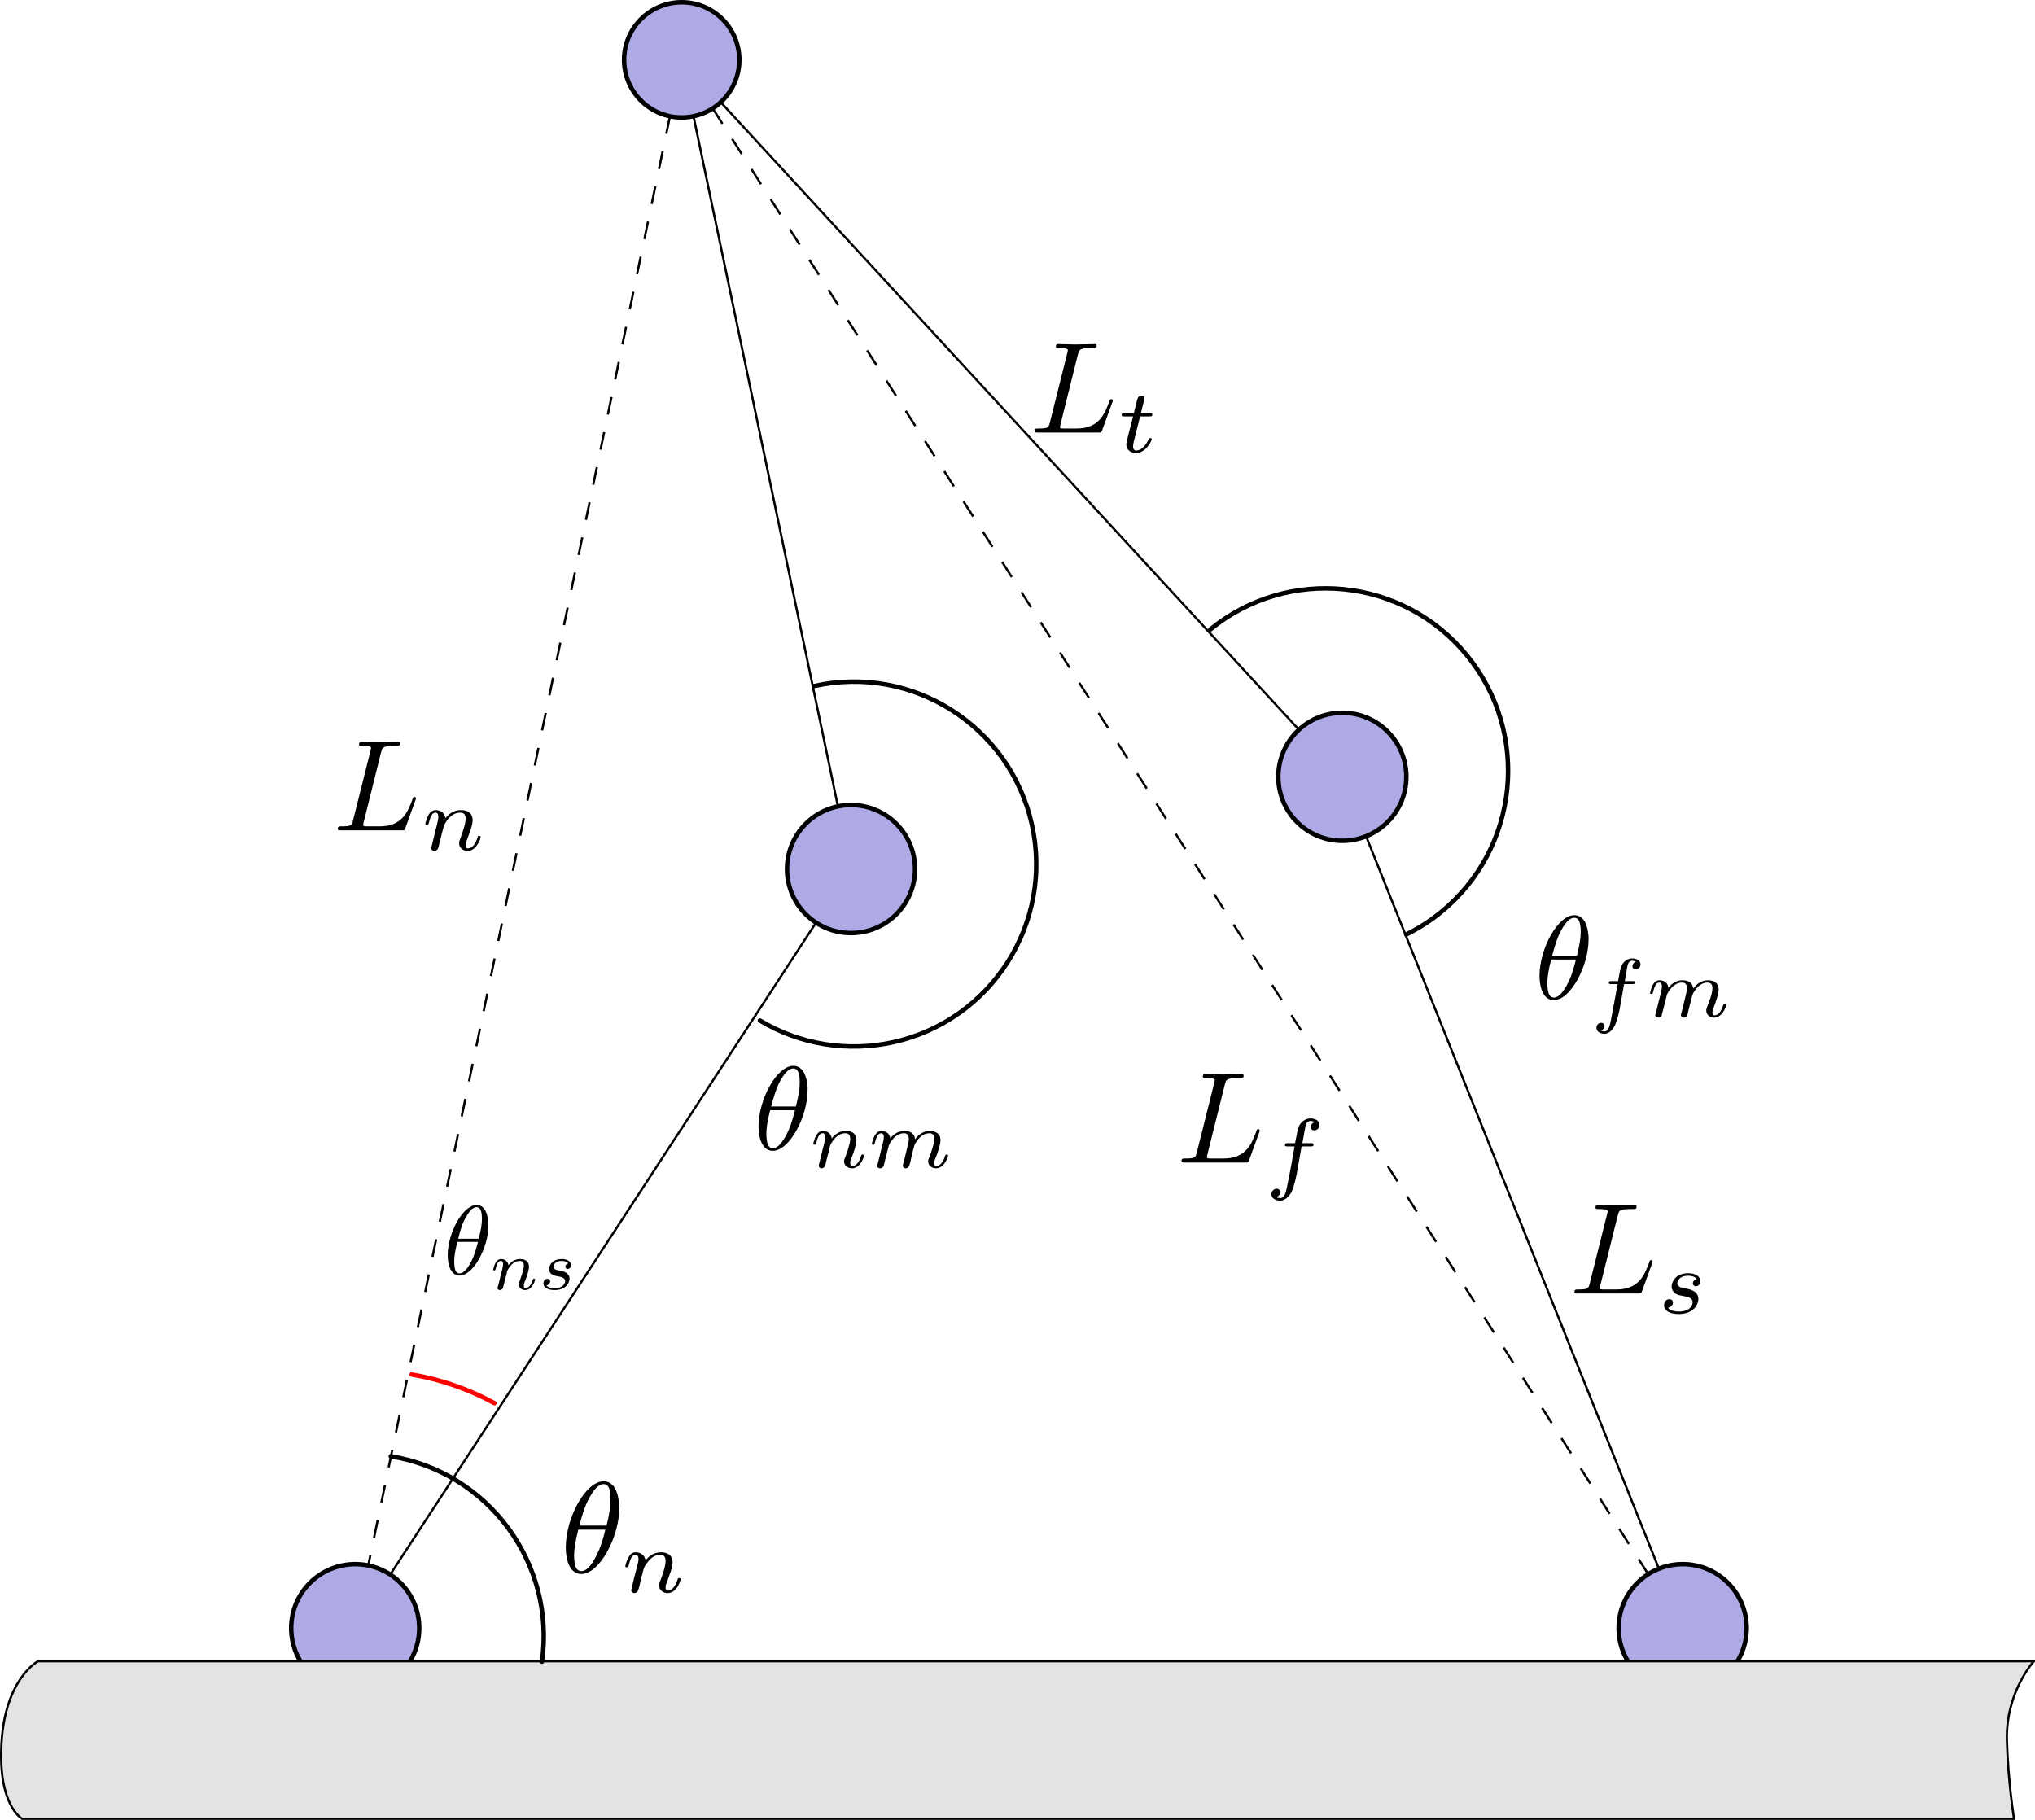 <?xml version="1.0" encoding="UTF-8" standalone="no"?>
<!-- Created with Inkscape (http://www.inkscape.org/) -->

<svg
   xmlns:dc="http://purl.org/dc/elements/1.1/"
   xmlns:cc="http://creativecommons.org/ns#"
   xmlns:rdf="http://www.w3.org/1999/02/22-rdf-syntax-ns#"
   xmlns:svg="http://www.w3.org/2000/svg"
   xmlns="http://www.w3.org/2000/svg"
   xmlns:sodipodi="http://sodipodi.sourceforge.net/DTD/sodipodi-0.dtd"
   xmlns:inkscape="http://www.inkscape.org/namespaces/inkscape"
   width="908.256"
   height="812.304"
   id="svg2"
   version="1.1"
   inkscape:version="0.48.5 r10040"
   sodipodi:docname="code-bothbound.svg">
  <sodipodi:namedview
     id="base"
     pagecolor="#ffffff"
     bordercolor="#666666"
     borderopacity="1.0"
     inkscape:pageopacity="0.0"
     inkscape:pageshadow="2"
     inkscape:zoom="0.75464337"
     inkscape:cx="605.76955"
     inkscape:cy="353.14697"
     inkscape:document-units="px"
     inkscape:current-layer="layer1"
     showgrid="false"
     inkscape:window-width="1327"
     inkscape:window-height="853"
     inkscape:window-x="401"
     inkscape:window-y="139"
     inkscape:window-maximized="0"
     showguides="true"
     inkscape:guide-bbox="true"
     fit-margin-top="0"
     fit-margin-left="0"
     fit-margin-right="0"
     fit-margin-bottom="0" />
  <defs
     id="defs4" />
  <g
     inkscape:label="Layer 1"
     inkscape:groupmode="layer"
     id="layer1"
     transform="translate(-64.321,-94.219)">
    <path
       sodipodi:type="arc"
       style="fill:#aeaae5;fill-opacity:1;stroke:#000000;stroke-width:2;stroke-linecap:round;stroke-linejoin:round;stroke-miterlimit:4;stroke-opacity:1;stroke-dasharray:none;stroke-dashoffset:0"
       id="path3006"
       sodipodi:cx="368.57144"
       sodipodi:cy="120.93361"
       sodipodi:rx="25.714285"
       sodipodi:ry="25.714285"
       d="m 394.286,120.934 c 0,14.202 -11.513,25.714 -25.714,25.714 -14.202,0 -25.714,-11.513 -25.714,-25.714 0,-14.202 11.513,-25.714 25.714,-25.714 14.202,0 25.714,11.513 25.714,25.714 z" />
    <path
       sodipodi:type="arc"
       style="fill:#aeaae5;fill-opacity:1;stroke:#000000;stroke-width:2;stroke-linecap:round;stroke-linejoin:round;stroke-miterlimit:4;stroke-opacity:1;stroke-dasharray:none;stroke-dashoffset:0"
       id="path3776"
       sodipodi:cx="162.85715"
       sodipodi:cy="380.93362"
       sodipodi:rx="28.571428"
       sodipodi:ry="28.571428"
       d="m 191.429,380.934 c 0,15.78 -12.792,28.571 -28.571,28.571 -15.78,0 -28.571,-12.792 -28.571,-28.571 0,-15.78 12.792,-28.571 28.571,-28.571 15.78,0 28.571,12.792 28.571,28.571 z"
       transform="translate(281.294,101.167)" />
    <path
       sodipodi:type="arc"
       style="fill:#aeaae5;fill-opacity:1;stroke:#000000;stroke-width:2;stroke-linecap:round;stroke-linejoin:round;stroke-miterlimit:4;stroke-opacity:1;stroke-dasharray:none;stroke-dashoffset:0"
       id="path3778"
       sodipodi:cx="222.85715"
       sodipodi:cy="820.93359"
       sodipodi:rx="28.571428"
       sodipodi:ry="28.571428"
       d="m 251.429,820.934 c 0,15.78 -12.792,28.571 -28.571,28.571 -15.78,0 -28.571,-12.792 -28.571,-28.571 0,-15.78 12.792,-28.571 28.571,-28.571 15.78,0 28.571,12.792 28.571,28.571 z" />
    <path
       d="m 191.429,380.934 c 0,15.78 -12.792,28.571 -28.571,28.571 -15.78,0 -28.571,-12.792 -28.571,-28.571 0,-15.78 12.792,-28.571 28.571,-28.571 15.78,0 28.571,12.792 28.571,28.571 z"
       sodipodi:ry="28.571428"
       sodipodi:rx="28.571428"
       sodipodi:cy="380.93362"
       sodipodi:cx="162.85715"
       id="path3780"
       style="fill:#aeaae5;fill-opacity:1;stroke:#000000;stroke-width:2;stroke-linecap:round;stroke-linejoin:round;stroke-miterlimit:4;stroke-opacity:1;stroke-dasharray:none;stroke-dashoffset:0"
       sodipodi:type="arc"
       transform="translate(500.571,60)" />
    <path
       d="m 251.429,820.934 c 0,15.78 -12.792,28.571 -28.571,28.571 -15.78,0 -28.571,-12.792 -28.571,-28.571 0,-15.78 12.792,-28.571 28.571,-28.571 15.78,0 28.571,12.792 28.571,28.571 z"
       sodipodi:ry="28.571428"
       sodipodi:rx="28.571428"
       sodipodi:cy="820.93359"
       sodipodi:cx="222.85715"
       id="path3782"
       style="fill:#aeaae5;fill-opacity:1;stroke:#000000;stroke-width:2;stroke-linecap:round;stroke-linejoin:round;stroke-miterlimit:4;stroke-opacity:1;stroke-dasharray:none;stroke-dashoffset:0"
       sodipodi:type="arc"
       transform="translate(592.463,-2.8571321e-8)" />
    <path
       style="fill:none;stroke:#000000;stroke-width:1px;stroke-linecap:butt;stroke-linejoin:miter;stroke-opacity:1"
       d="M 428.526,506.025 238.482,797.009"
       id="path3784"
       inkscape:connector-type="polyline"
       inkscape:connector-curvature="0"
       inkscape:connection-end-point="d4"
       inkscape:connection-end="#path3778"
       inkscape:connection-start-point="d4"
       inkscape:connection-start="#path3776" />
    <path
       style="fill:none;stroke:#000000;stroke-width:1px;stroke-linecap:butt;stroke-linejoin:miter;stroke-opacity:1"
       d="M 438.298,454.129 373.84,146.108"
       id="path3786"
       inkscape:connector-type="polyline"
       inkscape:connector-curvature="0"
       inkscape:connection-start="#path3776"
       inkscape:connection-start-point="d4"
       inkscape:connection-end="#path3006"
       inkscape:connection-end-point="d4" />
    <path
       style="fill:none;stroke:#000000;stroke-width:1px;stroke-linecap:butt;stroke-linejoin:miter;stroke-opacity:1"
       d="M 644.068,419.922 385.996,139.844"
       id="path3788"
       inkscape:connector-type="polyline"
       inkscape:connector-curvature="0"
       inkscape:connection-end-point="d4"
       inkscape:connection-end="#path3006"
       inkscape:connection-start-point="d4"
       inkscape:connection-start="#path3780" />
    <path
       style="fill:none;stroke:#000000;stroke-width:1px;stroke-linecap:butt;stroke-linejoin:miter;stroke-opacity:1"
       d="m 674.036,467.471 130.677,326.925"
       id="path3790"
       inkscape:connector-type="polyline"
       inkscape:connector-curvature="0"
       inkscape:connection-start="#path3780"
       inkscape:connection-start-point="d4"
       inkscape:connection-end="#path3782"
       inkscape:connection-end-point="d4" />
    <path
       sodipodi:type="arc"
       style="fill:none;stroke:#000000;stroke-width:2;stroke-linecap:round;stroke-linejoin:round;stroke-miterlimit:4;stroke-opacity:1;stroke-dasharray:none;stroke-dashoffset:0"
       id="path3796"
       sodipodi:cx="445.38196"
       sodipodi:cy="479.90448"
       sodipodi:rx="81.42717"
       sodipodi:ry="81.42717"
       d="m 427.679,400.425 c 43.895,-9.777 87.405,17.881 97.182,61.777 9.777,43.895 -17.881,87.405 -61.777,97.182 -20.369,4.537 -41.703,1.08 -59.597,-9.656"
       sodipodi:start="4.4932314"
       sodipodi:end="8.3944012"
       sodipodi:open="true" />
    <path
       sodipodi:end="7.3968037"
       sodipodi:start="4.028288"
       d="m 393.922,416.799 c 34.852,-28.421 86.144,-23.207 114.565,11.645 28.421,34.852 23.207,86.144 -11.645,114.565 -4.778,3.897 -9.984,7.238 -15.517,9.96"
       sodipodi:ry="81.42717"
       sodipodi:rx="81.42717"
       sodipodi:cy="479.90448"
       sodipodi:cx="445.38196"
       id="path3798"
       style="fill:none;stroke:#000000;stroke-width:2;stroke-linecap:round;stroke-linejoin:round;stroke-miterlimit:4;stroke-opacity:1;stroke-dasharray:none;stroke-dashoffset:0"
       sodipodi:type="arc"
       transform="translate(210.594,-41.649)"
       sodipodi:open="true" />
    <g
       id="g3816"
       transform="translate(-685.962,186.296)">
      <g
         id="content"
         transform="matrix(1.063,0,0,-1.063,-186.024,789.272)"
         xml:space="preserve"
         stroke-miterlimit="10.433"
         font-style="normal"
         font-variant="normal"
         font-weight="normal"
         font-stretch="normal"
         font-size-adjust="none"
         letter-spacing="normal"
         word-spacing="normal"
         style="font-style:normal;font-variant:normal;font-weight:normal;font-stretch:normal;letter-spacing:normal;word-spacing:normal;text-anchor:start;fill:none;stroke:#000000;stroke-linecap:butt;stroke-linejoin:miter;stroke-miterlimit:10.433;stroke-opacity:1;stroke-dasharray:none;stroke-dashoffset:0"><path
           d="m 1219.9,371.35 0,0.32 0,0.34 0,0.35 0,0.37 -0.1,0.39 0,0.4 -0.1,0.4 0,0.42 -0.1,0.42 -0.1,0.42 0,0.42 -0.1,0.43 -0.2,0.42 -0.1,0.42 -0.1,0.42 -0.2,0.4 -0.1,0.4 -0.2,0.38 -0.2,0.38 -0.2,0.35 -0.3,0.34 -0.2,0.32 -0.3,0.3 -0.3,0.27 -0.3,0.25 -0.2,0.12 -0.1,0.11 -0.2,0.1 -0.2,0.09 -0.2,0.08 -0.2,0.08 -0.2,0.07 -0.2,0.06 -0.2,0.05 -0.2,0.05 -0.2,0.03 -0.2,0.03 -0.2,0.01 -0.3,0.01 0,-1.1 c 2.4,0 2.7,-3.18 2.7,-6.03 0,-2.44 -0.4,-4.98 -1.6,-9.92 h -10.4 c 0.9,3.2 1.9,7.19 3.8,10.72 1.4,2.44 3.2,5.23 5.5,5.23 l 0,1.1 c -6.9,0 -14.6,-14.05 -14.6,-25.46 0,-4.68 1.5,-10.22 6,-10.22 v 1.1 c -1.6,0 -2.7,1.45 -2.7,6.08 0,2.09 0.3,4.98 1.6,9.86 h 10.4 c -0.6,-2.29 -1.6,-6.52 -3.5,-10.11 -1.8,-3.39 -3.6,-5.83 -5.8,-5.83 v -1.1 c 7,0 14.6,14.3 14.6,25.46 z"
           id="path3819"
           inkscape:connector-curvature="0"
           style="fill:#000000;stroke-width:0" /><path
           d="m 1224.9,341.07 0,-0.05 0,-0.04 -0.1,-0.05 0,-0.05 0,-0.05 0,-0.05 0,-0.05 0,-0.06 -0.1,-0.11 0,-0.11 0,-0.11 0,-0.11 0,-0.05 -0.1,-0.05 0,-0.05 0,-0.05 0,-0.05 0,-0.05 0,-0.04 0,-0.04 0,-0.04 0,-0.03 0,-0.03 0,-0.03 0,-0.03 0,-0.02 0,0 0,-0.01 0,-0.01 0,-0.01 c 0,-0.76 0.6,-1.1 1.1,-1.1 0.7,0 1.2,0.45 1.4,0.76 0.2,0.31 0.5,1.42 0.6,2.16 0.2,0.65 0.6,2.26 0.8,3.14 0.2,0.76 0.4,1.53 0.6,2.33 0.3,1.43 0.4,1.7 1.4,3.14 1,1.39 2.7,3.2 5.3,3.2 2,0 2,-1.78 2,-2.44 0,-2.09 -1.5,-5.95 -2,-7.42 -0.4,-0.98 -0.6,-1.3 -0.6,-1.89 0,-1.84 1.6,-2.98 3.4,-2.98 3.4,0 5,4.79 5,5.32 0,0.46 -0.5,0.46 -0.6,0.46 -0.5,0 -0.5,-0.21 -0.7,-0.6 -0.7,-2.78 -2.2,-4.22 -3.6,-4.22 -0.8,0 -0.9,0.49 -0.9,1.22 0,0.8 0.1,1.25 0.8,2.83 0.4,1.08 1.8,4.77 1.8,6.72 0,3.39 -2.6,3.97 -4.5,3.97 -2.9,0 -4.8,-1.77 -5.9,-3.16 -0.2,2.39 -2.3,3.16 -3.7,3.16 -1.5,0 -2.3,-1.08 -2.8,-1.88 -0.7,-1.28 -1.2,-3.28 -1.2,-3.45 0,-0.45 0.5,-0.45 0.6,-0.45 0.5,0 0.5,0.11 0.7,1.04 0.6,2.07 1.2,3.77 2.6,3.77 0.9,0 1.1,-0.77 1.1,-1.7 0,-0.68 -0.3,-1.96 -0.5,-2.89 -0.3,-0.96 -0.6,-2.38 -0.8,-3.14 z"
           id="path3821"
           inkscape:connector-curvature="0"
           style="fill:#000000;stroke-width:0" /><path
           d="m 1260.4,341.71 -0.1,-0.07 0,-0.07 0,-0.07 0,-0.08 0,-0.07 0,-0.08 -0.1,-0.16 0,-0.16 -0.1,-0.16 0,-0.16 0,-0.08 0,-0.07 -0.1,-0.08 0,-0.07 0,-0.07 0,-0.07 0,-0.07 0,-0.06 -0.1,-0.06 0,-0.06 0,-0.05 0,-0.05 0,-0.05 0,-0.04 0,-0.03 0,-0.03 0,-0.03 0,-0.02 c 0,-0.76 0.6,-1.1 1.2,-1.1 0.6,0 1.1,0.45 1.3,0.76 0.2,0.31 0.5,1.42 0.7,2.16 0.1,0.65 0.5,2.26 0.7,3.14 0.2,0.76 0.4,1.53 0.6,2.33 0.4,1.5 0.4,1.56 1.1,2.65 1.1,1.71 2.8,3.69 5.6,3.69 1.9,0 2,-1.61 2,-2.44 0,-2.09 -1.5,-5.95 -2,-7.42 -0.4,-0.98 -0.6,-1.3 -0.6,-1.89 0,-1.84 1.6,-2.98 3.3,-2.98 3.5,0 5.1,4.79 5.1,5.32 0,0.46 -0.5,0.46 -0.6,0.46 -0.5,0 -0.5,-0.21 -0.7,-0.6 -0.8,-2.78 -2.3,-4.22 -3.6,-4.22 -0.8,0 -0.9,0.49 -0.9,1.22 0,0.8 0.1,1.25 0.8,2.83 0.4,1.08 1.8,4.77 1.8,6.72 0,0.56 0,2.03 -1.3,3.03 -0.6,0.45 -1.6,0.94 -3.2,0.94 -3.1,0 -5.1,-2.05 -6.2,-3.52 -0.2,2.97 -2.7,3.52 -4.5,3.52 -2.9,0 -4.8,-1.77 -5.9,-3.16 -0.2,2.39 -2.3,3.16 -3.7,3.16 -1.5,0 -2.3,-1.08 -2.8,-1.88 -0.7,-1.28 -1.2,-3.28 -1.2,-3.45 0,-0.45 0.5,-0.45 0.6,-0.45 0.5,0 0.5,0.11 0.7,1.04 0.6,2.07 1.2,3.77 2.6,3.77 0.9,0 1.1,-0.77 1.1,-1.7 0,-0.68 -0.3,-1.96 -0.5,-2.89 -0.3,-0.96 -0.6,-2.38 -0.8,-3.14 l -1.1,-4.47 c -0.2,-0.44 -0.4,-1.32 -0.4,-1.43 0,-0.76 0.7,-1.1 1.2,-1.1 0.7,0 1.2,0.45 1.4,0.76 0.2,0.31 0.4,1.42 0.6,2.16 0.2,0.65 0.6,2.26 0.8,3.14 0.2,0.76 0.4,1.53 0.6,2.33 0.4,1.43 0.4,1.7 1.4,3.14 1,1.39 2.7,3.2 5.3,3.2 2,0 2,-1.78 2,-2.44 0,-0.87 -0.1,-1.33 -0.6,-3.28 z"
           id="path3823"
           inkscape:connector-curvature="0"
           style="fill:#000000;stroke-width:0" /></g>    </g>
    <g
       id="g3865"
       transform="translate(-338.032,119.037)">
      <g
         word-spacing="normal"
         letter-spacing="normal"
         font-size-adjust="none"
         font-stretch="normal"
         font-weight="normal"
         font-variant="normal"
         font-style="normal"
         stroke-miterlimit="10.433"
         xml:space="preserve"
         transform="matrix(1.063,0,0,-1.063,-186.024,789.272)"
         id="g3867"
         style="font-style:normal;font-variant:normal;font-weight:normal;font-stretch:normal;letter-spacing:normal;word-spacing:normal;text-anchor:start;fill:none;stroke:#000000;stroke-linecap:butt;stroke-linejoin:miter;stroke-miterlimit:10.433;stroke-opacity:1;stroke-dasharray:none;stroke-dashoffset:0"><path
           id="path3869"
           d="m 1220.5,371.35 0,0.32 0,0.34 0,0.35 0,0.37 -0.1,0.39 0,0.4 -0.1,0.4 0,0.42 -0.1,0.42 -0.1,0.42 0,0.42 -0.1,0.43 -0.2,0.42 -0.1,0.42 -0.1,0.42 -0.2,0.4 -0.1,0.4 -0.2,0.38 -0.2,0.38 -0.2,0.35 -0.3,0.34 -0.2,0.32 -0.3,0.3 -0.3,0.27 -0.3,0.25 -0.2,0.12 -0.1,0.11 -0.2,0.1 -0.2,0.09 -0.2,0.08 -0.2,0.08 -0.1,0.07 -0.2,0.06 -0.3,0.05 -0.2,0.05 -0.2,0.03 -0.2,0.03 -0.2,0.01 -0.3,0.01 0,-1.1 c 2.4,0 2.7,-3.18 2.7,-6.03 0,-2.44 -0.4,-4.98 -1.6,-9.92 h -10.4 c 0.9,3.2 1.9,7.19 3.8,10.72 1.4,2.44 3.2,5.23 5.5,5.23 l 0,1.1 c -6.9,0 -14.6,-14.05 -14.6,-25.46 0,-4.68 1.5,-10.22 6,-10.22 v 1.1 c -1.6,0 -2.7,1.45 -2.7,6.08 0,2.09 0.3,4.98 1.6,9.86 h 10.4 c -0.6,-2.29 -1.6,-6.52 -3.5,-10.11 -1.8,-3.39 -3.6,-5.83 -5.8,-5.83 v -1.1 c 7,0 14.6,14.3 14.6,25.46 z"
           inkscape:connector-curvature="0"
           style="fill:#000000;stroke-width:0" /><path
           id="path3871"
           d="m 1235.4,352.64 h 3.4 c 0.7,0 1.2,0 1.2,0.77 0,0.48 -0.5,0.48 -1.1,0.48 h -3.2 c 0.8,4.43 1,6.04 1.3,7.05 0.2,0.77 1,1.5 1.8,1.5 0,0 1,0 1.6,-0.42 -1.4,-0.45 -1.5,-1.72 -1.5,-1.92 0,-0.77 0.6,-1.28 1.4,-1.28 0.9,0 2,0.79 2,2.12 0,1.6 -1.7,2.47 -3.5,2.47 -1.5,0 -3.2,-0.87 -4.2,-2.61 -0.7,-1.3 -1,-2.86 -1.7,-6.91 h -2.7 c -0.7,0 -1.2,0 -1.2,-0.76 0,-0.49 0.5,-0.49 1.1,-0.49 h 2.6 c -0.1,-0.21 -2.3,-12.75 -3.1,-16.48 -0.2,-0.77 -0.8,-3.41 -2.4,-3.41 -0.1,0 -0.9,0 -1.6,0.41 1.5,0.45 1.6,1.72 1.6,1.92 0,0.77 -0.6,1.28 -1.4,1.28 -1,0 -2,-0.79 -2,-2.12 0,-1.56 1.6,-2.47 3.4,-2.47 2.2,0 3.7,2.3 4.1,3.06 1.3,2.35 2.1,6.63 2.2,7.05 z"
           inkscape:connector-curvature="0"
           style="fill:#000000;stroke-width:0" /><path
           id="path3873"
           d="m 1259.8,341.71 -0.1,-0.07 0,-0.07 0,-0.07 0,-0.08 0,-0.07 0,-0.08 -0.1,-0.16 0,-0.16 -0.1,-0.16 0,-0.16 0,-0.08 0,-0.07 -0.1,-0.08 0,-0.07 0,-0.07 0,-0.07 0,-0.07 0,-0.06 -0.1,-0.06 0,-0.06 0,-0.05 0,-0.05 0,-0.05 0,-0.04 0,-0.03 0,-0.03 0,-0.03 0,-0.02 c 0,-0.76 0.6,-1.1 1.1,-1.1 0.7,0 1.2,0.45 1.4,0.76 0.2,0.31 0.5,1.42 0.6,2.16 0.2,0.65 0.6,2.26 0.8,3.14 0.2,0.76 0.4,1.53 0.6,2.33 0.4,1.5 0.4,1.56 1.1,2.65 1.1,1.71 2.9,3.69 5.5,3.69 2,0 2.1,-1.61 2.1,-2.44 0,-2.09 -1.5,-5.95 -2.1,-7.42 -0.3,-0.98 -0.5,-1.3 -0.5,-1.89 0,-1.84 1.6,-2.98 3.3,-2.98 3.5,0 5.1,4.79 5.1,5.32 0,0.46 -0.5,0.46 -0.6,0.46 -0.5,0 -0.5,-0.21 -0.7,-0.6 -0.8,-2.78 -2.2,-4.22 -3.6,-4.22 -0.8,0 -0.9,0.49 -0.9,1.22 0,0.8 0.2,1.25 0.8,2.83 0.4,1.08 1.8,4.77 1.8,6.72 0,0.56 0,2.03 -1.3,3.03 -0.6,0.45 -1.6,0.94 -3.2,0.94 -3.1,0 -5.1,-2.05 -6.2,-3.52 -0.2,2.97 -2.7,3.52 -4.5,3.52 -2.9,0 -4.8,-1.77 -5.9,-3.16 -0.2,2.39 -2.3,3.16 -3.7,3.16 -1.5,0 -2.3,-1.08 -2.8,-1.88 -0.7,-1.28 -1.2,-3.28 -1.2,-3.45 0,-0.45 0.5,-0.45 0.6,-0.45 0.5,0 0.5,0.11 0.7,1.04 0.6,2.07 1.2,3.77 2.6,3.77 0.9,0 1.1,-0.77 1.1,-1.7 0,-0.68 -0.3,-1.96 -0.5,-2.89 -0.3,-0.96 -0.6,-2.38 -0.8,-3.14 l -1.1,-4.47 c -0.1,-0.44 -0.4,-1.32 -0.4,-1.43 0,-0.76 0.7,-1.1 1.2,-1.1 0.7,0 1.2,0.45 1.4,0.76 0.2,0.31 0.4,1.42 0.6,2.16 0.2,0.65 0.6,2.26 0.8,3.14 0.2,0.76 0.4,1.53 0.6,2.33 0.3,1.43 0.4,1.7 1.4,3.14 1,1.39 2.7,3.2 5.3,3.2 2,0 2,-1.78 2,-2.44 0,-0.87 -0.1,-1.33 -0.6,-3.28 z"
           inkscape:connector-curvature="0"
           style="fill:#000000;stroke-width:0" /></g>    </g>
    <path
       style="fill:#e3e3e3;fill-opacity:1;stroke:#000000;stroke-width:1px;stroke-linecap:butt;stroke-linejoin:miter;stroke-opacity:1"
       d="m -111.972,741.481 890.764,0 c 0,0 -12.625,13.737 -12.039,35.311 0.503,18.506 3.177,35.012 3.177,35.012 l -888.978,0 c 0,0 -10.828,-5.633 -9.262,-33.61 1.633,-29.158 16.337,-36.714 16.337,-36.714 z"
       id="path3005"
       inkscape:connector-curvature="0"
       transform="translate(193.286,94.219)"
       sodipodi:nodetypes="ccsccsc" />
    <path
       style="fill:none;stroke:#000000;stroke-width:1;stroke-linecap:butt;stroke-linejoin:miter;stroke-miterlimit:4;stroke-opacity:1;stroke-dasharray:8, 8;stroke-dashoffset:0"
       d="M 299.009,51.894 164.36,698.737"
       id="path3004"
       inkscape:connector-type="polyline"
       inkscape:connector-curvature="0"
       inkscape:connection-start="#path3006"
       inkscape:connection-start-point="d4"
       inkscape:connection-end="#path3778"
       inkscape:connection-end-point="d4"
       transform="translate(64.321,94.219)" />
    <g
       transform="translate(-987.197,185.518)"
       id="g3034">
      <g
         style="font-style:normal;font-variant:normal;font-weight:normal;font-stretch:normal;letter-spacing:normal;word-spacing:normal;text-anchor:start;fill:none;stroke:#000000;stroke-linecap:butt;stroke-linejoin:miter;stroke-miterlimit:10.433;stroke-opacity:1;stroke-dasharray:none;stroke-dashoffset:0"
         id="g3036"
         transform="matrix(1.16,0,0,-1.16,-203.076,681.192)"
         xml:space="preserve"
         stroke-miterlimit="10.433"
         font-style="normal"
         font-variant="normal"
         font-weight="normal"
         font-stretch="normal"
         font-size-adjust="none"
         letter-spacing="normal"
         word-spacing="normal"><path
           style="fill:#000000;stroke-width:0"
           inkscape:connector-curvature="0"
           d="m 1228.2,376.58 0.1,0.17 0,0.15 0.1,0.16 0,0.14 0,0.14 0.1,0.13 0,0.12 0.1,0.12 0.1,0.11 0,0.1 0.1,0.1 0.1,0.09 0.1,0.09 0.1,0.08 0.1,0.08 0.1,0.07 0.1,0.06 0.2,0.06 0.1,0.06 0.2,0.05 0.1,0.02 0.1,0.02 0.1,0.02 0.1,0.02 0.1,0.02 0.1,0.02 0.2,0.02 0.1,0.01 0.1,0.02 0.1,0.01 0.2,0.01 0.1,0.01 0.2,0.01 0.1,0.01 0.2,0.01 0.2,0.01 0.1,0.01 0.2,0 0.2,0.01 0.2,0 0.2,0 0.2,0 0.2,0.01 0.2,0 c 1.5,0 1.9,0 1.9,0.95 0,0.59 -0.5,0.59 -0.8,0.59 -1.6,0 -5.7,-0.15 -7.4,-0.15 -1.5,0 -5.1,0.15 -6.6,0.15 -0.3,0 -0.9,0 -0.9,-1 0,-0.54 0.4,-0.54 1.4,-0.54 0.1,0 1,0 1.9,-0.1 0.8,-0.11 1.3,-0.15 1.3,-0.79 0,-0.21 -0.1,-0.36 -0.2,-0.96 l -6.7,-26.75 c -0.5,-1.95 -0.6,-2.34 -4.5,-2.34 -0.9,0 -1.4,0 -1.4,-1 0,-0.55 0.5,-0.55 1.4,-0.55 h 23.1 c 1.2,0 1.2,0 1.5,0.85 l 3.9,10.76 c 0.2,0.55 0.2,0.64 0.2,0.7 0,0.19 -0.1,0.55 -0.6,0.55 -0.4,0 -0.5,-0.25 -0.8,-1.05 -1.7,-4.59 -3.9,-10.26 -12.5,-10.26 h -4.7 c -0.7,0 -0.8,0 -1.1,0.05 -0.5,0.04 -0.6,0.09 -0.6,0.5 0,0.14 0,0.25 0.2,1.14 z"
           id="path3038" /><path
           style="fill:#000000;stroke-width:0"
           inkscape:connector-curvature="0"
           d="m 1247.8,341.07 0,-0.05 0,-0.04 0,-0.05 0,-0.05 -0.1,-0.05 0,-0.05 0,-0.05 0,-0.06 0,-0.11 -0.1,-0.11 0,-0.11 0,-0.11 0,-0.05 0,-0.05 -0.1,-0.05 0,-0.05 0,-0.05 0,-0.05 0,-0.04 0,-0.04 0,-0.04 0,-0.03 0,-0.03 0,-0.03 0,-0.03 0,-0.02 0,0 0,-0.01 0,-0.01 0,-0.01 c 0,-0.76 0.6,-1.1 1.2,-1.1 0.6,0 1.1,0.45 1.3,0.76 0.2,0.31 0.5,1.42 0.6,2.16 0.2,0.65 0.6,2.26 0.8,3.14 0.2,0.76 0.4,1.53 0.6,2.33 0.4,1.43 0.4,1.7 1.4,3.14 1,1.39 2.7,3.2 5.3,3.2 2,0 2,-1.78 2,-2.44 0,-2.09 -1.5,-5.95 -2,-7.42 -0.4,-0.98 -0.5,-1.3 -0.5,-1.89 0,-1.84 1.5,-2.98 3.3,-2.98 3.4,0 5,4.79 5,5.32 0,0.46 -0.5,0.46 -0.6,0.46 -0.5,0 -0.5,-0.21 -0.6,-0.6 -0.8,-2.78 -2.3,-4.22 -3.7,-4.22 -0.8,0 -0.9,0.49 -0.9,1.22 0,0.8 0.2,1.25 0.8,2.83 0.4,1.08 1.9,4.77 1.9,6.72 0,3.39 -2.7,3.97 -4.6,3.97 -2.9,0 -4.8,-1.77 -5.9,-3.16 -0.2,2.39 -2.3,3.16 -3.7,3.16 -1.5,0 -2.3,-1.08 -2.8,-1.88 -0.7,-1.28 -1.2,-3.28 -1.2,-3.45 0,-0.45 0.5,-0.45 0.6,-0.45 0.5,0 0.5,0.11 0.8,1.04 0.5,2.07 1.2,3.77 2.5,3.77 0.9,0 1.1,-0.77 1.1,-1.7 0,-0.68 -0.3,-1.96 -0.5,-2.89 -0.3,-0.96 -0.6,-2.38 -0.8,-3.14 z"
           id="path3040" /></g>    </g>
    <g
       id="g3104"
       transform="translate(-611.313,333.785)">
      <g
         word-spacing="normal"
         letter-spacing="normal"
         font-size-adjust="none"
         font-stretch="normal"
         font-weight="normal"
         font-variant="normal"
         font-style="normal"
         stroke-miterlimit="10.433"
         xml:space="preserve"
         transform="matrix(1.16,0,0,-1.16,-203.076,681.192)"
         id="g3106"
         style="font-style:normal;font-variant:normal;font-weight:normal;font-stretch:normal;letter-spacing:normal;word-spacing:normal;text-anchor:start;fill:none;stroke:#000000;stroke-linecap:butt;stroke-linejoin:miter;stroke-miterlimit:10.433;stroke-opacity:1;stroke-dasharray:none;stroke-dashoffset:0"><path
           id="path3108"
           d="m 1228.8,376.58 0.1,0.17 0,0.15 0.1,0.16 0,0.14 0,0.14 0.1,0.13 0,0.12 0.1,0.12 0,0.11 0.1,0.1 0.1,0.1 0.1,0.09 0.1,0.09 0.1,0.08 0.1,0.08 0.1,0.07 0.1,0.06 0.2,0.06 0.1,0.06 0.2,0.05 0.1,0.02 0.1,0.02 0.1,0.02 0.1,0.02 0.1,0.02 0.1,0.02 0.2,0.02 0.1,0.01 0.1,0.02 0.1,0.01 0.2,0.01 0.1,0.01 0.2,0.01 0.1,0.01 0.2,0.01 0.2,0.01 0.1,0.01 0.2,0 0.2,0.01 0.2,0 0.2,0 0.2,0 0.2,0.01 0.2,0 c 1.5,0 1.9,0 1.9,0.95 0,0.59 -0.5,0.59 -0.8,0.59 -1.6,0 -5.7,-0.15 -7.4,-0.15 -1.5,0 -5.1,0.15 -6.6,0.15 -0.3,0 -0.9,0 -0.9,-1 0,-0.54 0.4,-0.54 1.4,-0.54 0.1,0 1,0 1.9,-0.1 0.8,-0.11 1.3,-0.15 1.3,-0.79 0,-0.21 -0.1,-0.36 -0.2,-0.96 l -6.7,-26.75 c -0.5,-1.95 -0.6,-2.34 -4.5,-2.34 -0.9,0 -1.4,0 -1.4,-1 0,-0.55 0.5,-0.55 1.4,-0.55 h 23.1 c 1.2,0 1.2,0 1.5,0.85 l 3.9,10.76 c 0.2,0.55 0.2,0.64 0.2,0.7 0,0.19 -0.1,0.55 -0.6,0.55 -0.4,0 -0.5,-0.25 -0.8,-1.05 -1.7,-4.59 -3.9,-10.26 -12.5,-10.26 h -4.7 c -0.7,0 -0.8,0 -1.1,0.05 -0.5,0.04 -0.6,0.09 -0.6,0.5 0,0.14 0,0.25 0.2,1.14 z"
           inkscape:connector-curvature="0"
           style="fill:#000000;stroke-width:0" /><path
           id="path3110"
           d="m 1258.3,352.64 h 3.5 c 0.7,0 1.1,0 1.1,0.77 0,0.48 -0.4,0.48 -1.1,0.48 h -3.2 c 0.8,4.43 1.1,6.04 1.3,7.05 0.2,0.77 1,1.5 1.8,1.5 0.1,0 1,0 1.7,-0.42 -1.5,-0.45 -1.6,-1.72 -1.6,-1.92 0,-0.77 0.6,-1.28 1.4,-1.28 1,0 2,0.79 2,2.12 0,1.6 -1.7,2.47 -3.5,2.47 -1.5,0 -3.2,-0.87 -4.2,-2.61 -0.7,-1.3 -0.9,-2.86 -1.7,-6.91 h -2.7 c -0.7,0 -1.2,0 -1.2,-0.76 0,-0.49 0.5,-0.49 1.1,-0.49 h 2.6 c 0,-0.21 -2.2,-12.75 -3.1,-16.48 -0.2,-0.77 -0.7,-3.41 -2.4,-3.41 0,0 -0.9,0 -1.5,0.41 1.4,0.45 1.5,1.72 1.5,1.92 0,0.77 -0.6,1.28 -1.4,1.28 -0.9,0 -2,-0.79 -2,-2.12 0,-1.56 1.6,-2.47 3.4,-2.47 2.2,0 3.7,2.3 4.2,3.06 1.2,2.35 2,6.63 2.1,7.05 z"
           inkscape:connector-curvature="0"
           style="fill:#000000;stroke-width:0" /></g>    </g>
    <path
       style="fill:none;stroke:#000000;stroke-width:1;stroke-linecap:butt;stroke-linejoin:miter;stroke-miterlimit:4;stroke-opacity:1;stroke-dasharray:8, 8;stroke-dashoffset:0"
       d="M 735.626,702.627 318.086,48.393"
       id="path3146"
       inkscape:connector-type="polyline"
       inkscape:connector-curvature="0"
       inkscape:connection-start="#path3782"
       inkscape:connection-start-point="d4"
       inkscape:connection-end="#path3006"
       inkscape:connection-end-point="d4"
       transform="translate(64.321,94.219)" />
    <g
       id="g3051"
       transform="translate(-891.812,516.8)">
      <g
         id="g3053"
         transform="matrix(1.16,0,0,-1.16,-203.076,681.192)"
         xml:space="preserve"
         stroke-miterlimit="10.433"
         font-style="normal"
         font-variant="normal"
         font-weight="normal"
         font-stretch="normal"
         font-size-adjust="none"
         letter-spacing="normal"
         word-spacing="normal"
         style="font-style:normal;font-variant:normal;font-weight:normal;font-stretch:normal;letter-spacing:normal;word-spacing:normal;text-anchor:start;fill:none;stroke:#000000;stroke-linecap:butt;stroke-linejoin:miter;stroke-miterlimit:10.433;stroke-opacity:1;stroke-dasharray:none;stroke-dashoffset:0"><path
           d="m 1237.6,371.35 -0.1,0.32 0,0.34 0,0.35 0,0.37 0,0.39 -0.1,0.4 0,0.4 -0.1,0.42 0,0.42 -0.1,0.42 -0.1,0.42 -0.1,0.43 -0.1,0.42 -0.1,0.42 -0.2,0.42 -0.1,0.4 -0.2,0.4 -0.2,0.38 -0.2,0.38 -0.2,0.35 -0.2,0.34 -0.3,0.32 -0.3,0.3 -0.3,0.27 -0.3,0.25 -0.1,0.12 -0.2,0.11 -0.2,0.1 -0.1,0.09 -0.2,0.08 -0.2,0.08 -0.2,0.07 -0.2,0.06 -0.2,0.05 -0.2,0.05 -0.2,0.03 -0.3,0.03 -0.2,0.01 -0.2,0.01 -0.1,-1.1 c 2.5,0 2.7,-3.18 2.7,-6.03 0,-2.44 -0.3,-4.98 -1.5,-9.92 h -10.5 c 0.9,3.2 1.9,7.19 3.9,10.72 1.3,2.44 3.2,5.23 5.4,5.23 l 0.1,1.1 c -7,0 -14.6,-14.05 -14.6,-25.46 0,-4.68 1.4,-10.22 6,-10.22 v 1.1 c -1.7,0 -2.8,1.45 -2.8,6.08 0,2.09 0.4,4.98 1.6,9.86 h 10.4 c -0.5,-2.29 -1.6,-6.52 -3.5,-10.11 -1.7,-3.39 -3.6,-5.83 -5.7,-5.83 v -1.1 c 7,0 14.6,14.3 14.6,25.46 z"
           id="path3055"
           inkscape:connector-curvature="0"
           style="fill:#000000;stroke-width:0" /><path
           d="m 1242.5,341.07 0,-0.05 0,-0.04 0,-0.05 0,-0.05 0,-0.05 -0.1,-0.05 0,-0.05 0,-0.06 0,-0.11 0,-0.11 -0.1,-0.11 0,-0.11 0,-0.05 0,-0.05 0,-0.05 0,-0.05 0,-0.05 -0.1,-0.05 0,-0.04 0,-0.04 0,-0.04 0,-0.03 0,-0.03 0,-0.03 0,-0.03 0,-0.02 0,0 0,-0.01 0,-0.01 0,-0.01 c 0,-0.76 0.6,-1.1 1.2,-1.1 0.6,0 1.2,0.45 1.3,0.76 0.2,0.31 0.5,1.42 0.7,2.16 0.1,0.65 0.5,2.26 0.7,3.14 0.2,0.76 0.5,1.53 0.6,2.33 0.4,1.43 0.5,1.7 1.5,3.14 1,1.39 2.6,3.2 5.2,3.2 2,0 2,-1.78 2,-2.44 0,-2.09 -1.4,-5.95 -2,-7.42 -0.4,-0.98 -0.5,-1.3 -0.5,-1.89 0,-1.84 1.5,-2.98 3.3,-2.98 3.5,0 5,4.79 5,5.32 0,0.46 -0.4,0.46 -0.5,0.46 -0.5,0 -0.6,-0.21 -0.7,-0.6 -0.8,-2.78 -2.3,-4.22 -3.7,-4.22 -0.7,0 -0.9,0.49 -0.9,1.22 0,0.8 0.2,1.25 0.8,2.83 0.4,1.08 1.9,4.77 1.9,6.72 0,3.39 -2.7,3.97 -4.5,3.97 -2.9,0 -4.9,-1.77 -5.9,-3.16 -0.3,2.39 -2.3,3.16 -3.8,3.16 -1.5,0 -2.3,-1.08 -2.7,-1.88 -0.8,-1.28 -1.3,-3.28 -1.3,-3.45 0,-0.45 0.5,-0.45 0.6,-0.45 0.5,0 0.5,0.11 0.8,1.04 0.5,2.07 1.2,3.77 2.5,3.77 0.9,0 1.2,-0.77 1.2,-1.7 0,-0.68 -0.3,-1.96 -0.6,-2.89 -0.2,-0.96 -0.6,-2.38 -0.8,-3.14 z"
           id="path3057"
           inkscape:connector-curvature="0"
           style="fill:#000000;stroke-width:0" /></g>    </g>
    <g
       id="g3139"
       transform="matrix(0.761,0,0,0.761,-647.347,450.504)">
      <g
         word-spacing="normal"
         letter-spacing="normal"
         font-size-adjust="none"
         font-stretch="normal"
         font-weight="normal"
         font-variant="normal"
         font-style="normal"
         stroke-miterlimit="10.433"
         xml:space="preserve"
         transform="matrix(1.16,0,0,-1.16,-203.076,681.192)"
         id="g3141"
         style="font-style:normal;font-variant:normal;font-weight:normal;font-stretch:normal;letter-spacing:normal;word-spacing:normal;text-anchor:start;fill:none;stroke:#000000;stroke-linecap:butt;stroke-linejoin:miter;stroke-miterlimit:10.433;stroke-opacity:1;stroke-dasharray:none;stroke-dashoffset:0"><path
           id="path3143"
           d="m 1228.2,371.35 0,0.32 0,0.34 0,0.35 -0.1,0.37 0,0.39 0,0.4 -0.1,0.4 0,0.42 -0.1,0.42 -0.1,0.42 -0.1,0.42 -0.1,0.43 -0.1,0.42 -0.1,0.42 -0.1,0.42 -0.2,0.4 -0.2,0.4 -0.1,0.38 -0.2,0.38 -0.3,0.35 -0.2,0.34 -0.3,0.32 -0.2,0.3 -0.3,0.27 -0.3,0.25 -0.2,0.12 -0.2,0.11 -0.1,0.1 -0.2,0.09 -0.2,0.08 -0.2,0.08 -0.2,0.07 -0.2,0.06 -0.2,0.05 -0.2,0.05 -0.2,0.03 -0.2,0.03 -0.3,0.01 -0.2,0.01 0,-1.1 c 2.4,0 2.7,-3.18 2.7,-6.03 0,-2.44 -0.4,-4.98 -1.6,-9.92 h -10.4 c 0.8,3.2 1.8,7.19 3.8,10.72 1.4,2.44 3.2,5.23 5.5,5.23 l 0,1.1 c -6.9,0 -14.6,-14.05 -14.6,-25.46 0,-4.68 1.5,-10.22 6,-10.22 v 1.1 c -1.7,0 -2.7,1.45 -2.7,6.08 0,2.09 0.3,4.98 1.6,9.86 h 10.4 c -0.6,-2.29 -1.6,-6.52 -3.5,-10.11 -1.8,-3.39 -3.7,-5.83 -5.8,-5.83 v -1.1 c 7,0 14.6,14.3 14.6,25.46 z"
           inkscape:connector-curvature="0"
           style="fill:#000000;stroke-width:0" /><path
           id="path3145"
           d="m 1233.2,341.07 0,-0.05 -0.1,-0.04 0,-0.05 0,-0.05 0,-0.05 0,-0.05 0,-0.05 0,-0.06 -0.1,-0.11 0,-0.11 0,-0.11 -0.1,-0.11 0,-0.05 0,-0.05 0,-0.05 0,-0.05 0,-0.05 0,-0.05 0,-0.04 0,-0.04 0,-0.04 -0.1,-0.03 0,-0.03 0,-0.03 0,-0.03 0,-0.02 0,0 0,-0.01 0,-0.01 0,-0.01 c 0,-0.76 0.6,-1.1 1.2,-1.1 0.6,0 1.2,0.45 1.4,0.76 0.2,0.31 0.4,1.42 0.6,2.16 0.2,0.65 0.6,2.26 0.8,3.14 0.2,0.76 0.4,1.53 0.6,2.33 0.3,1.43 0.4,1.7 1.4,3.14 1,1.39 2.6,3.2 5.3,3.2 2,0 2,-1.78 2,-2.44 0,-2.09 -1.5,-5.95 -2,-7.42 -0.4,-0.98 -0.6,-1.3 -0.6,-1.89 0,-1.84 1.6,-2.98 3.3,-2.98 3.5,0 5,4.79 5,5.32 0,0.46 -0.4,0.46 -0.5,0.46 -0.5,0 -0.5,-0.21 -0.7,-0.6 -0.8,-2.78 -2.3,-4.22 -3.7,-4.22 -0.7,0 -0.8,0.49 -0.8,1.22 0,0.8 0.1,1.25 0.8,2.83 0.4,1.08 1.8,4.77 1.8,6.72 0,3.39 -2.7,3.97 -4.5,3.97 -2.9,0 -4.9,-1.77 -5.9,-3.16 -0.2,2.39 -2.3,3.16 -3.7,3.16 -1.5,0 -2.3,-1.08 -2.8,-1.88 -0.7,-1.28 -1.2,-3.28 -1.2,-3.45 0,-0.45 0.5,-0.45 0.6,-0.45 0.4,0 0.5,0.11 0.7,1.04 0.5,2.07 1.2,3.77 2.6,3.77 0.9,0 1.1,-0.77 1.1,-1.7 0,-0.68 -0.3,-1.96 -0.5,-2.89 -0.3,-0.96 -0.6,-2.38 -0.8,-3.14 z"
           inkscape:connector-curvature="0"
           style="fill:#000000;stroke-width:0" /><path
           id="path3147"
           d="m 1268.5,351.97 0,-0.02 -0.1,-0.02 -0.1,-0.03 -0.1,-0.03 -0.1,-0.03 0,-0.03 -0.1,-0.04 -0.1,-0.04 0,-0.04 -0.1,-0.05 -0.1,-0.04 0,-0.05 -0.1,-0.05 0,-0.05 -0.1,-0.05 0,-0.06 -0.1,-0.05 0,-0.06 -0.1,-0.06 0,-0.06 0,-0.06 -0.1,-0.06 0,-0.06 0,-0.07 -0.1,-0.06 0,-0.06 0,-0.07 0,-0.06 0,-0.07 0,-0.06 0,-0.07 0,-0.06 c 0,-0.81 0.7,-1.13 1.1,-1.13 0.4,0 1.7,0.22 1.7,1.99 0,2.26 -2.5,3.03 -4.6,3.03 -5.5,0 -6.5,-4 -6.5,-5.08 0,-1.3 0.8,-2.12 1.3,-2.55 0.9,-0.7 1.5,-0.82 3.9,-1.25 0.7,-0.14 3,-0.56 3,-2.29 0,-0.6 -0.4,-1.93 -1.9,-2.8 -1.3,-0.77 -3,-0.77 -3.5,-0.77 -1.4,0 -3.4,0.32 -4.1,1.47 1.1,0.14 1.9,1 1.9,1.99 0,0.87 -0.6,1.28 -1.4,1.28 -1,0 -2,-0.8 -2,-2.33 0,-2.09 2.2,-3.37 5.6,-3.37 6.4,0 7.6,4.39 7.6,5.75 0,3.2 -3.5,3.82 -4.8,4.07 -0.3,0.07 -1.2,0.21 -1.4,0.27 -1.3,0.25 -1.9,0.98 -1.9,1.75 0,0.8 0.6,1.73 1.4,2.23 0.9,0.6 2.1,0.66 2.7,0.66 0.8,0 2.6,-0.11 3.3,-1.3 z"
           inkscape:connector-curvature="0"
           style="fill:#000000;stroke-width:0" /></g>    </g>
    <path
       sodipodi:end="5.2116329"
       sodipodi:start="4.8802045"
       d="m 465.18,363.039 c 12.941,2.192 25.427,6.518 36.95,12.802"
       sodipodi:ry="118.53079"
       sodipodi:rx="118.53079"
       sodipodi:cy="479.90448"
       sodipodi:cx="445.38196"
       id="path3798-9"
       style="fill:none;stroke:#ff0000;stroke-width:2;stroke-linecap:round;stroke-linejoin:round;stroke-miterlimit:4;stroke-opacity:1;stroke-dasharray:none;stroke-dashoffset:0"
       sodipodi:type="arc"
       transform="translate(-217.153,344.668)"
       sodipodi:open="true" />
    <path
       sodipodi:end="6.4225885"
       sodipodi:start="4.8746557"
       d="m 458.537,399.547 c 43.664,7.148 73.63,47.856 67.482,91.672"
       sodipodi:ry="81.42717"
       sodipodi:rx="81.42717"
       sodipodi:cy="479.90448"
       sodipodi:cx="445.38196"
       id="path3798-3"
       style="fill:none;stroke:#000000;stroke-width:2;stroke-linecap:round;stroke-linejoin:round;stroke-miterlimit:4;stroke-opacity:1;stroke-dasharray:none;stroke-dashoffset:0"
       sodipodi:type="arc"
       transform="translate(-219.803,344.668)"
       sodipodi:open="true" />
    <g
       id="g3073"
       transform="translate(-438.618,392.238)">
      <g
         id="g3075"
         transform="matrix(1.16,0,0,-1.16,-203.076,681.192)"
         xml:space="preserve"
         stroke-miterlimit="10.433"
         font-style="normal"
         font-variant="normal"
         font-weight="normal"
         font-stretch="normal"
         font-size-adjust="none"
         letter-spacing="normal"
         word-spacing="normal"
         style="font-style:normal;font-variant:normal;font-weight:normal;font-stretch:normal;letter-spacing:normal;word-spacing:normal;text-anchor:start;fill:none;stroke:#000000;stroke-linecap:butt;stroke-linejoin:miter;stroke-miterlimit:10.433;stroke-opacity:1;stroke-dasharray:none;stroke-dashoffset:0"><path
           d="m 1231.1,376.58 0.1,0.17 0,0.15 0,0.16 0.1,0.14 0,0.14 0.1,0.13 0,0.12 0.1,0.12 0,0.11 0.1,0.1 0.1,0.1 0,0.09 0.1,0.09 0.1,0.08 0.1,0.08 0.2,0.07 0.1,0.06 0.1,0.06 0.2,0.06 0.2,0.05 0.1,0.02 0.1,0.02 0.1,0.02 0.1,0.02 0.1,0.02 0.1,0.02 0.1,0.02 0.2,0.01 0.1,0.02 0.1,0.01 0.2,0.01 0.1,0.01 0.2,0.01 0.1,0.01 0.2,0.01 0.1,0.01 0.2,0.01 0.2,0 0.2,0.01 0.2,0 0.2,0 0.2,0 0.2,0.01 0.2,0 c 1.5,0 1.9,0 1.9,0.95 0,0.59 -0.5,0.59 -0.8,0.59 -1.7,0 -5.7,-0.15 -7.4,-0.15 -1.5,0 -5.1,0.15 -6.6,0.15 -0.4,0 -1,0 -1,-1 0,-0.54 0.5,-0.54 1.4,-0.54 0.1,0 1.1,0 1.9,-0.1 0.9,-0.11 1.4,-0.15 1.4,-0.79 0,-0.21 -0.1,-0.36 -0.2,-0.96 l -6.7,-26.75 c -0.5,-1.95 -0.6,-2.34 -4.5,-2.34 -0.9,0 -1.4,0 -1.4,-1 0,-0.55 0.5,-0.55 1.4,-0.55 h 23 c 1.2,0 1.3,0 1.6,0.85 l 3.9,10.76 c 0.2,0.55 0.2,0.64 0.2,0.7 0,0.19 -0.1,0.55 -0.6,0.55 -0.4,0 -0.5,-0.25 -0.8,-1.05 -1.7,-4.59 -3.9,-10.26 -12.5,-10.26 h -4.7 c -0.7,0 -0.8,0 -1.1,0.05 -0.5,0.04 -0.7,0.09 -0.7,0.5 0,0.14 0,0.25 0.3,1.14 z"
           id="path3077"
           inkscape:connector-curvature="0"
           style="fill:#000000;stroke-width:0" /><path
           d="m 1261.5,351.97 -0.1,-0.02 -0.1,-0.02 -0.1,-0.03 -0.1,-0.03 0,-0.03 -0.1,-0.03 -0.1,-0.04 -0.1,-0.04 0,-0.04 -0.1,-0.05 0,-0.04 -0.1,-0.05 -0.1,-0.05 0,-0.05 -0.1,-0.05 0,-0.06 -0.1,-0.05 0,-0.06 0,-0.06 -0.1,-0.06 0,-0.06 -0.1,-0.06 0,-0.06 0,-0.07 0,-0.06 -0.1,-0.06 0,-0.07 0,-0.06 0,-0.07 0,-0.06 0,-0.07 0,-0.06 c 0,-0.81 0.7,-1.13 1.1,-1.13 0.4,0 1.7,0.22 1.7,1.99 0,2.26 -2.5,3.03 -4.6,3.03 -5.4,0 -6.4,-4 -6.4,-5.08 0,-1.3 0.7,-2.12 1.2,-2.55 0.9,-0.7 1.5,-0.82 3.9,-1.25 0.8,-0.14 3,-0.56 3,-2.29 0,-0.6 -0.4,-1.93 -1.8,-2.8 -1.4,-0.77 -3.1,-0.77 -3.5,-0.77 -1.4,0 -3.4,0.32 -4.2,1.47 1.1,0.14 1.9,1 1.9,1.99 0,0.87 -0.6,1.28 -1.4,1.28 -1,0 -2,-0.8 -2,-2.33 0,-2.09 2.2,-3.37 5.6,-3.37 6.4,0 7.6,4.39 7.6,5.75 0,3.2 -3.5,3.82 -4.8,4.07 -0.3,0.07 -1.2,0.21 -1.4,0.27 -1.3,0.25 -1.9,0.98 -1.9,1.75 0,0.8 0.6,1.73 1.4,2.23 0.9,0.6 2.2,0.66 2.7,0.66 0.8,0 2.6,-0.11 3.4,-1.3 z"
           id="path3079"
           inkscape:connector-curvature="0"
           style="fill:#000000;stroke-width:0" /></g>    </g>
    <g
       id="g3183"
       transform="translate(-681.767,7.951)">
      <g
         word-spacing="normal"
         letter-spacing="normal"
         font-size-adjust="none"
         font-stretch="normal"
         font-weight="normal"
         font-variant="normal"
         font-style="normal"
         stroke-miterlimit="10.433"
         xml:space="preserve"
         transform="matrix(1.16,0,0,-1.16,-203.076,681.192)"
         id="g3185"
         style="font-style:normal;font-variant:normal;font-weight:normal;font-stretch:normal;letter-spacing:normal;word-spacing:normal;text-anchor:start;fill:none;stroke:#000000;stroke-linecap:butt;stroke-linejoin:miter;stroke-miterlimit:10.433;stroke-opacity:1;stroke-dasharray:none;stroke-dashoffset:0"><path
           id="path3187"
           d="m 1233,376.58 0.1,0.17 0,0.15 0.1,0.16 0,0.14 0,0.14 0.1,0.13 0,0.12 0.1,0.12 0,0.11 0.1,0.1 0.1,0.1 0.1,0.09 0.1,0.09 0.1,0.08 0.1,0.08 0.1,0.07 0.1,0.06 0.2,0.06 0.1,0.06 0.2,0.05 0.1,0.02 0.1,0.02 0.1,0.02 0.1,0.02 0.1,0.02 0.1,0.02 0.2,0.02 0.1,0.01 0.1,0.02 0.1,0.01 0.2,0.01 0.1,0.01 0.2,0.01 0.1,0.01 0.2,0.01 0.2,0.01 0.1,0.01 0.2,0 0.2,0.01 0.2,0 0.2,0 0.2,0 0.2,0.01 0.2,0 c 1.5,0 1.9,0 1.9,0.95 0,0.59 -0.5,0.59 -0.8,0.59 -1.6,0 -5.7,-0.15 -7.4,-0.15 -1.5,0 -5.1,0.15 -6.6,0.15 -0.3,0 -0.9,0 -0.9,-1 0,-0.54 0.4,-0.54 1.3,-0.54 0.2,0 1.1,0 2,-0.1 0.9,-0.11 1.3,-0.15 1.3,-0.79 0,-0.21 -0.1,-0.36 -0.2,-0.96 l -6.7,-26.75 c -0.5,-1.95 -0.6,-2.34 -4.5,-2.34 -0.9,0 -1.4,0 -1.4,-1 0,-0.55 0.5,-0.55 1.4,-0.55 h 23.1 c 1.1,0 1.2,0 1.5,0.85 l 3.9,10.76 c 0.2,0.55 0.2,0.64 0.2,0.7 0,0.19 -0.1,0.55 -0.6,0.55 -0.4,0 -0.5,-0.25 -0.8,-1.05 -1.7,-4.59 -3.9,-10.26 -12.5,-10.26 h -4.7 c -0.7,0 -0.8,0 -1.1,0.05 -0.5,0.04 -0.6,0.09 -0.6,0.5 0,0.14 0,0.25 0.2,1.14 z"
           inkscape:connector-curvature="0"
           style="fill:#000000;stroke-width:0" /><path
           id="path3189"
           d="m 1256.9,352.64 h 3.6 c 0.6,0 1.1,0 1.1,0.77 0,0.48 -0.5,0.48 -1,0.48 h -3.4 l 1.3,5.16 c 0.1,0.17 0.1,0.34 0.1,0.49 0,0.64 -0.4,1.12 -1.2,1.12 -0.8,0 -1.3,-0.59 -1.6,-1.5 -0.2,-0.87 0.2,0.8 -1.3,-5.27 h -3.6 c -0.6,0 -1.1,0 -1.1,-0.76 0,-0.49 0.4,-0.49 1.1,-0.49 h 3.3 l -2.1,-8.21 c -0.2,-0.88 -0.5,-2.13 -0.5,-2.58 0,-2.06 1.7,-3.31 3.7,-3.31 3.9,0 6.1,4.87 6.1,5.32 0,0.46 -0.5,0.46 -0.6,0.46 -0.4,0 -0.4,-0.08 -0.7,-0.66 -1,-2.2 -2.8,-4.16 -4.7,-4.16 -0.7,0 -1.2,0.46 -1.2,1.71 0,0.36 0.2,1.09 0.2,1.43 z"
           inkscape:connector-curvature="0"
           style="fill:#000000;stroke-width:0" /></g>    </g>
  </g>
</svg>
